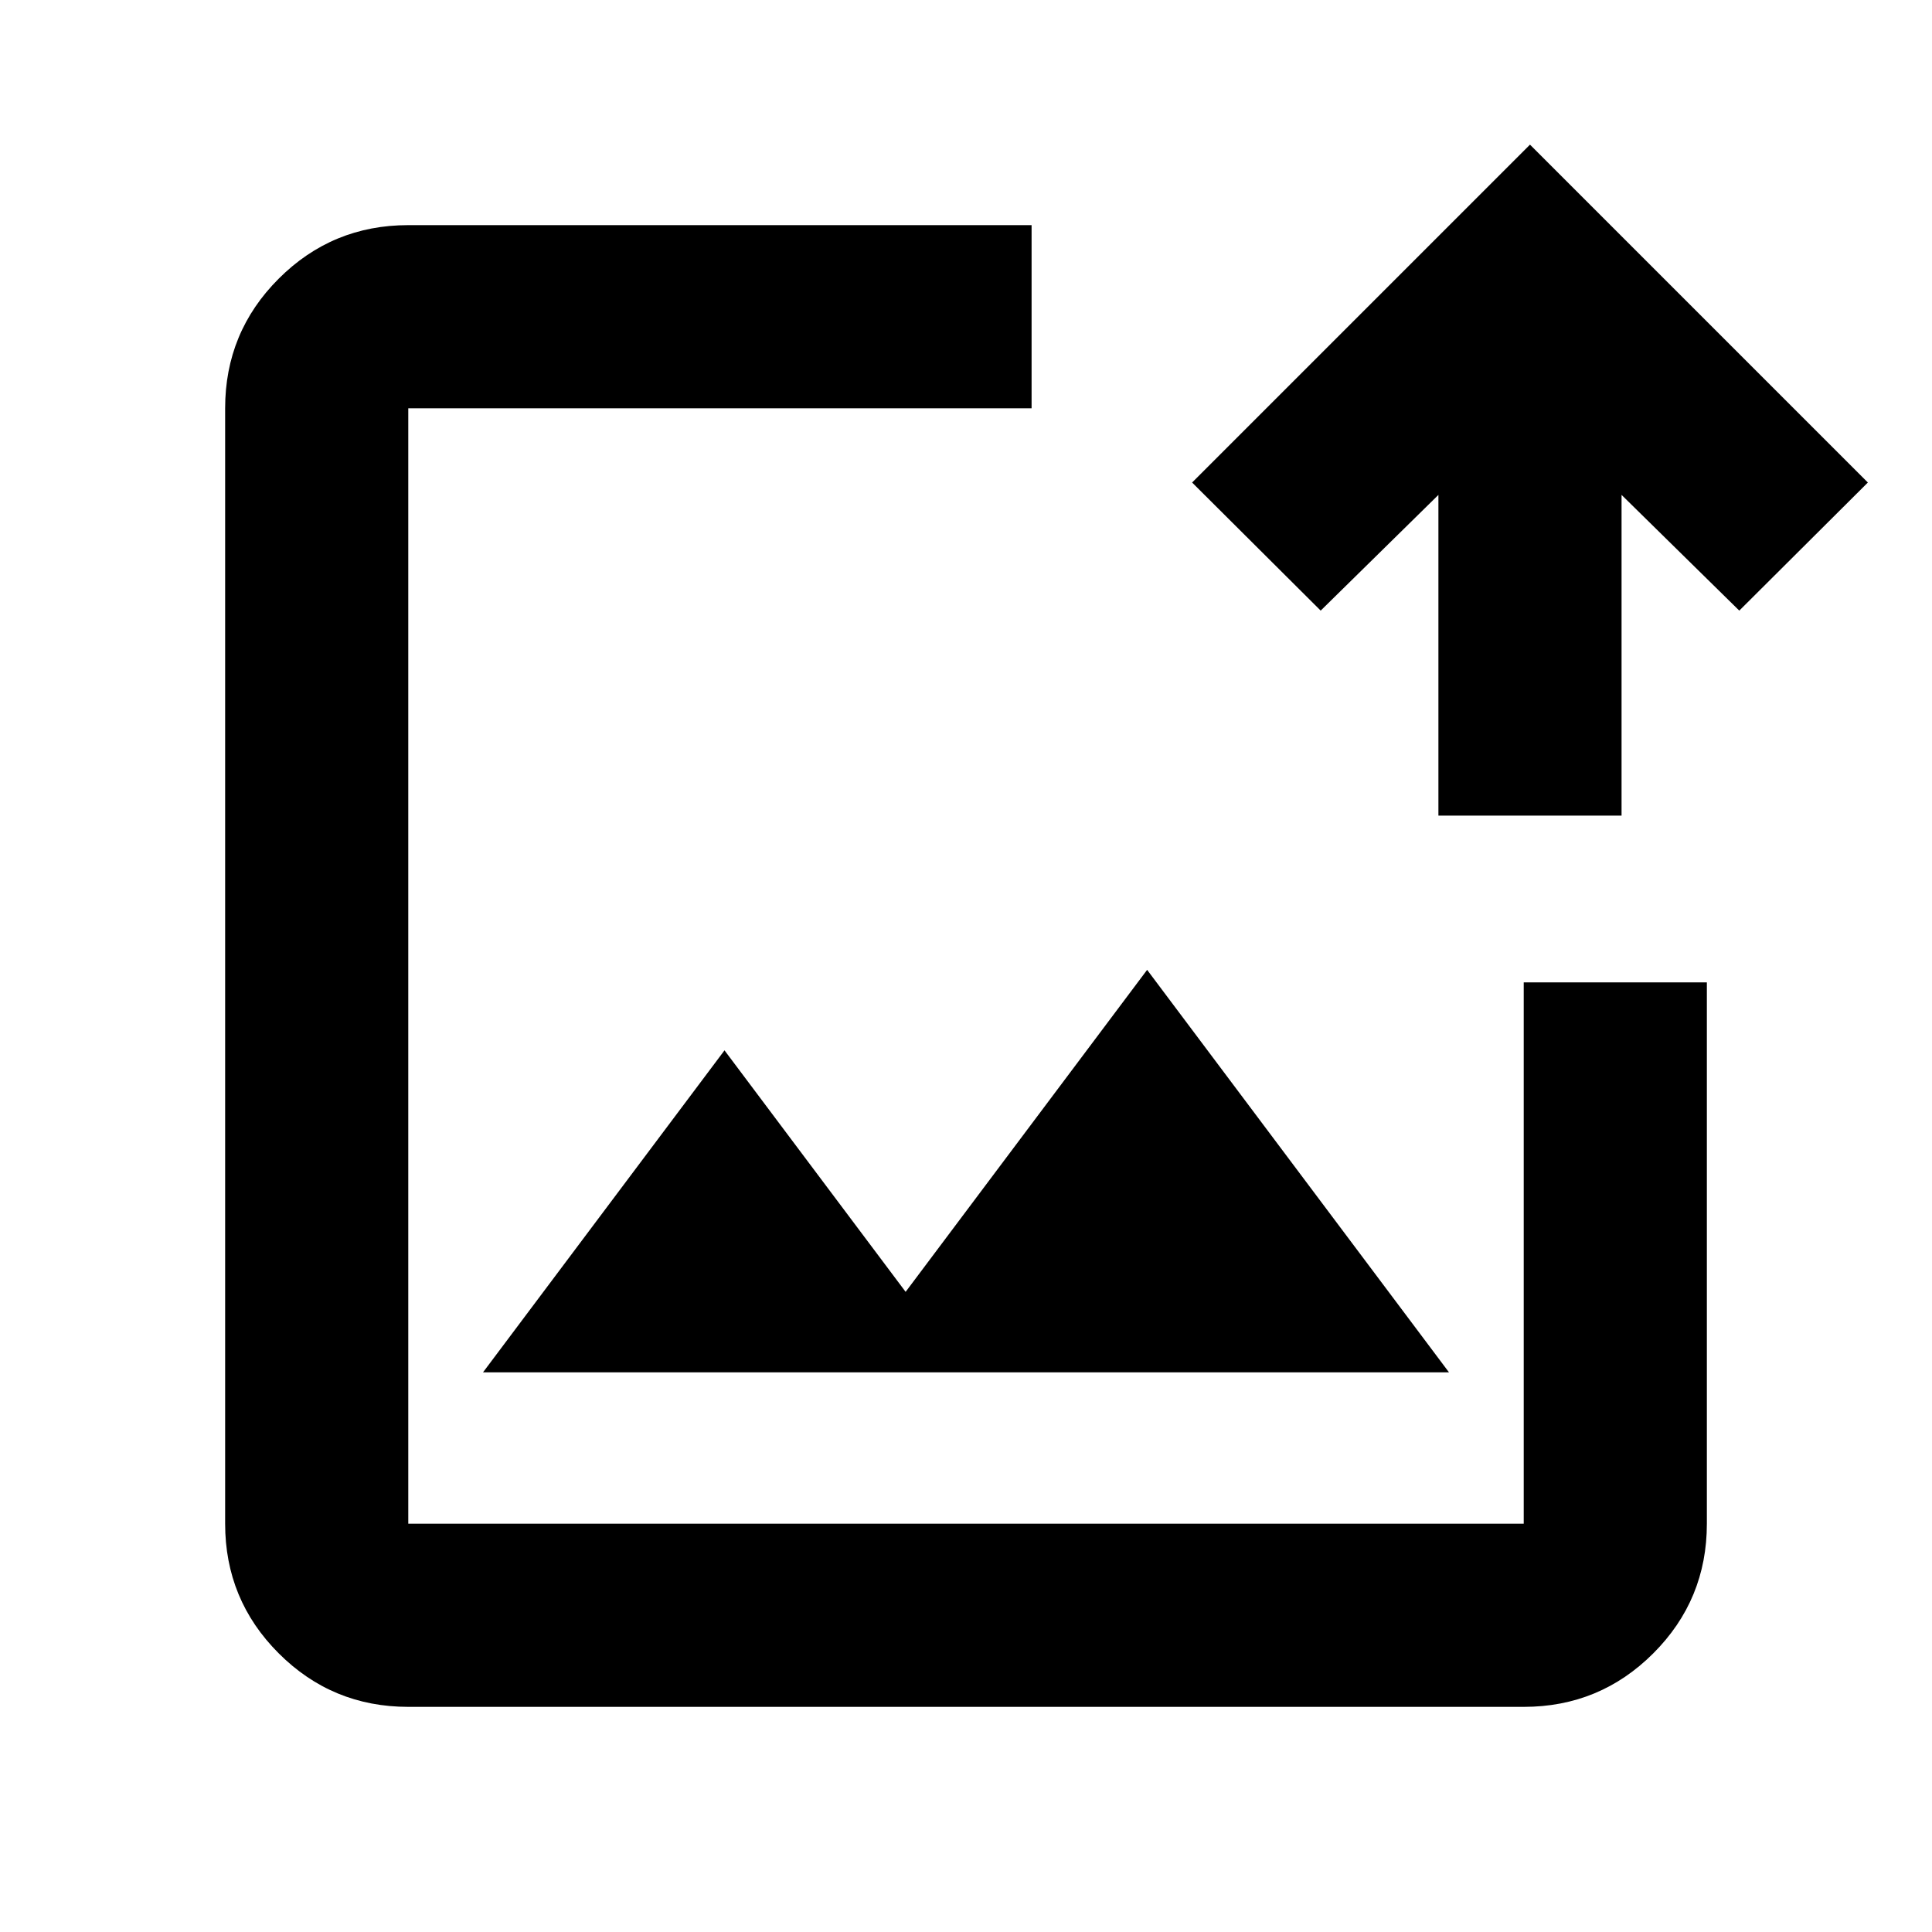 <svg xmlns="http://www.w3.org/2000/svg" height="24" viewBox="0 -960 960 960" width="24"><path d="M480-480ZM202.87-111.87q-37.78 0-64.39-26.61t-26.61-64.39v-554.26q0-37.78 26.61-64.39t64.39-26.61h309.72v91H202.87v554.26h554.26v-269h91v269q0 37.78-26.61 64.39t-64.39 26.61H202.87ZM240-278.09h480l-150-200-120 160-90-120-120 160Zm474.74-276.65v-159.35l-58.5 57.5-63.89-63.65 167.89-167.89 167.89 167.89-63.89 63.65-58.5-57.5v159.35h-91Z"/></svg>